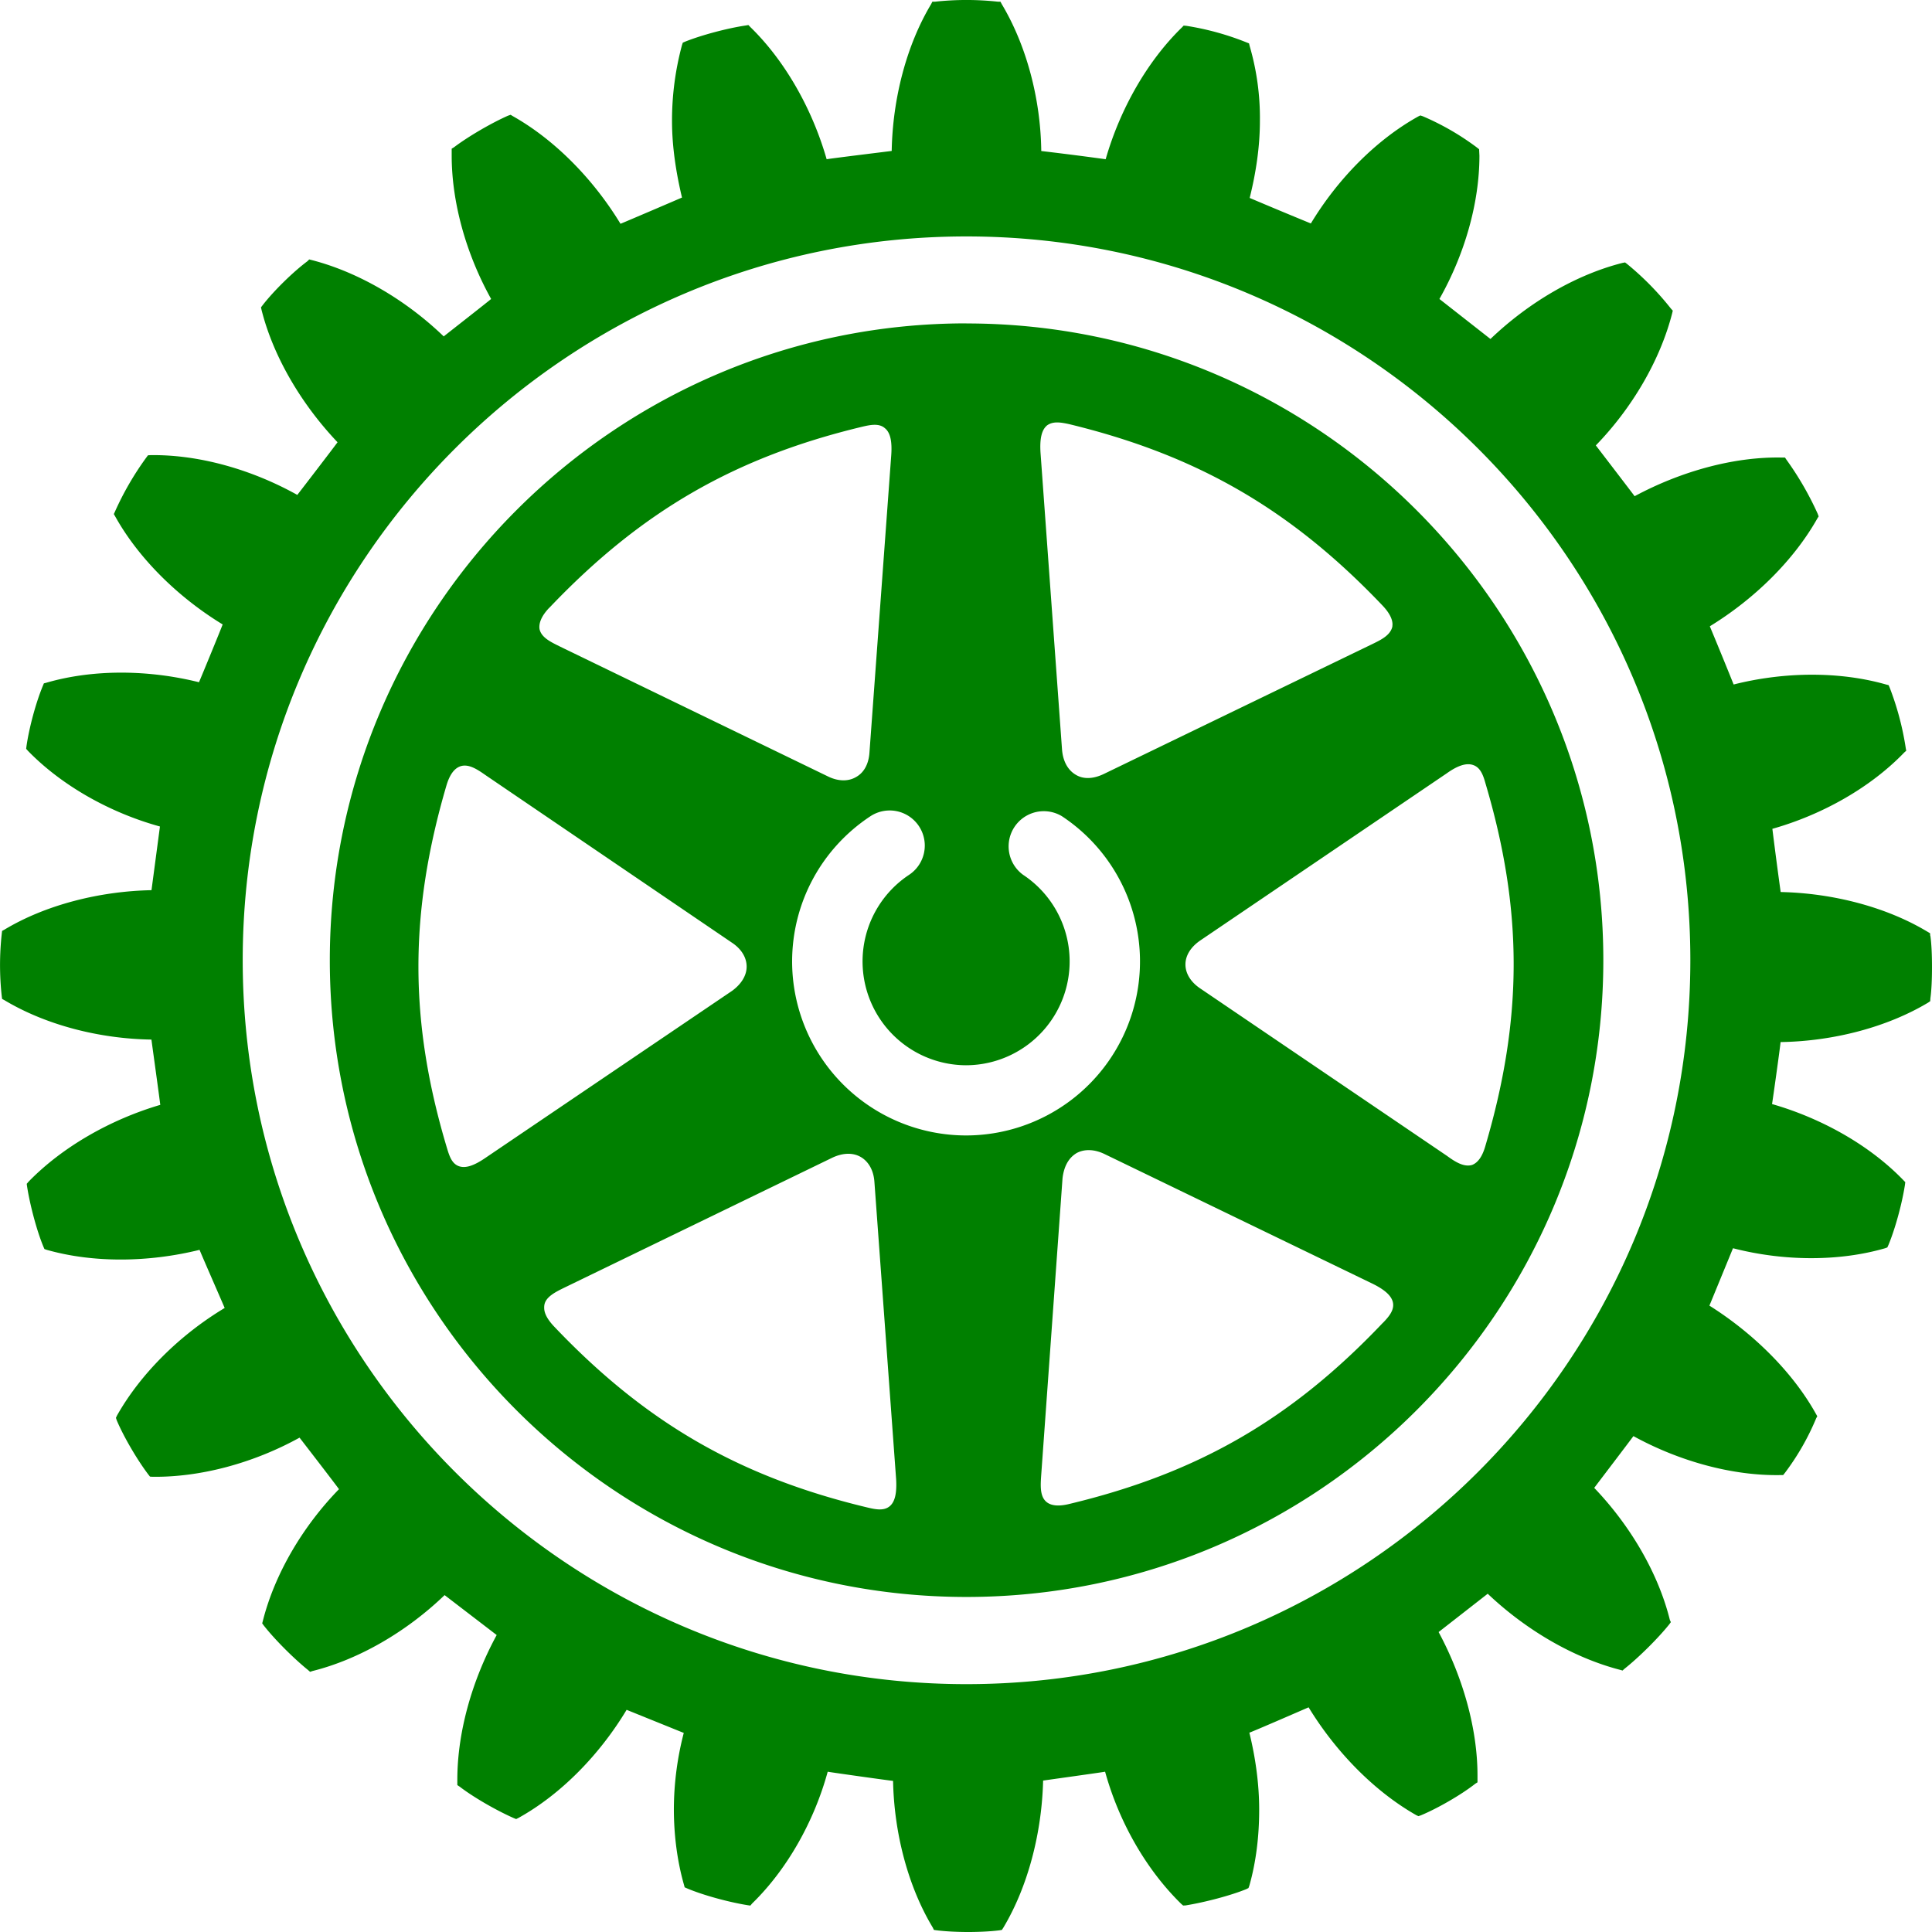 <svg fill="#008000" role="img" viewBox="0 0 24 24" xmlns="http://www.w3.org/2000/svg"><title>Rotary International</title><path d="M18.301 9.504c.09.03.125.129.152.227.467 1.572.467 2.916 0 4.5-.038.136-.093.211-.165.24-.105.032-.218-.043-.314-.113l-3.061-2.077c-.118-.078-.187-.186-.187-.3 0-.112.067-.219.187-.3l3.06-2.075c.14-.1.247-.131.328-.102zm-1.122 6.928c-1.134 1.195-2.296 1.867-3.893 2.25-.136.034-.23.023-.287-.025-.084-.07-.073-.21-.065-.331l.265-3.689c.017-.144.073-.252.175-.313.097-.053.223-.048.347.012l3.33 1.611c.154.076.237.152.253.236.017.092-.05.173-.125.25zm-5.177-2.327a2.163 2.163 0 0 1-2.162-2.16c0-.728.363-1.403.972-1.805a.436.436 0 0 1 .48.728A1.29 1.29 0 0 0 12 13.233a1.29 1.29 0 0 0 .709-2.366.437.437 0 0 1 .482-.728A2.162 2.162 0 0 1 12 14.105zm-.95 4.606c-.073.06-.174.04-.275.016-1.59-.38-2.757-1.052-3.895-2.25-.082-.087-.122-.163-.122-.23 0-.013 0-.02.002-.034.015-.104.144-.166.25-.218l3.33-1.615c.13-.06.255-.064.353-.006.096.057.157.166.167.305l.27 3.696c.01.175-.015.282-.08.336zm-5.018-4.33c-.145.1-.25.135-.333.106-.09-.032-.12-.13-.15-.23-.47-1.569-.47-2.915-.005-4.5.04-.135.097-.21.17-.237.105-.037.217.04.317.11l3.059 2.08c.115.076.183.182.183.298 0 .112-.068.218-.18.3zm.79-6.832h.001c1.138-1.196 2.304-1.87 3.894-2.25.099-.023.203-.042.273.02.067.053.092.162.079.339l-.27 3.685c-.008.142-.066.254-.166.309-.097.058-.224.055-.35-.007L6.959 8.033c-.108-.054-.235-.11-.257-.22-.01-.075.026-.164.122-.264Zm6.177-2.26c.077-.061.177-.042.277-.021 1.59.385 2.756 1.057 3.895 2.253.081.085.125.165.125.236l-.002.028c-.025.109-.146.166-.255.219l-3.328 1.61c-.131.063-.254.069-.35.01-.097-.057-.158-.166-.17-.31l-.267-3.685c-.012-.176.013-.285.076-.34zm-.996-1.272c-4.36 0-7.908 3.55-7.908 7.911 0 4.362 3.548 7.91 7.908 7.91 4.362 0 7.912-3.548 7.912-7.91 0-4.361-3.55-7.91-7.912-7.91m0 16.903c-4.955 0-8.99-4.034-8.99-8.994 0-4.958 4.035-8.99 8.99-8.99 4.96 0 8.993 4.032 8.993 8.99 0 4.96-4.033 8.994-8.993 8.994zm11.973-9.295-.002-.033-.026-.015c-.508-.308-1.176-.483-1.83-.497a57.713 57.713 0 0 1-.103-.785c.623-.176 1.222-.515 1.64-.95l.023-.02-.006-.032a3.568 3.568 0 0 0-.2-.753l-.013-.03-.032-.008c-.574-.164-1.261-.16-1.893 0a64.48 64.48 0 0 0-.296-.723c.555-.34 1.043-.82 1.336-1.34l.016-.025-.012-.033a3.88 3.88 0 0 0-.39-.674l-.016-.024h-.035c-.59-.013-1.25.167-1.833.48-.052-.07-.43-.563-.482-.631.454-.468.8-1.062.948-1.64l.008-.034-.022-.024a3.604 3.604 0 0 0-.546-.556l-.025-.019-.032.006c-.582.147-1.17.495-1.64.945l-.634-.497c.313-.553.497-1.192.497-1.78l-.004-.08-.025-.02a3.246 3.246 0 0 0-.675-.39l-.03-.01-.025.012c-.522.29-1 .775-1.335 1.33a67.567 67.567 0 0 1-.76-.317c.078-.313.127-.635.127-.958a3.19 3.19 0 0 0-.128-.932l-.007-.03-.033-.013a3.43 3.43 0 0 0-.745-.205l-.034-.003-.021.022c-.43.418-.769 1.014-.948 1.638a41.443 41.443 0 0 0-.8-.102c-.008-.647-.183-1.31-.491-1.825l-.016-.03h-.032a3.61 3.61 0 0 0-.78 0h-.034l-.015.03c-.306.51-.478 1.173-.49 1.824-.09.012-.717.088-.808.103-.18-.628-.52-1.226-.948-1.642L9.297.311l-.035.006c-.23.034-.55.12-.75.2l-.03.013-.01.03a3.6 3.6 0 0 0-.124.944c0 .316.05.64.124.95-.078.034-.683.293-.764.326-.337-.555-.817-1.044-1.337-1.337l-.028-.017-.032.011c-.2.088-.49.255-.672.393l-.028.017v.086c0 .583.18 1.224.49 1.781-.067.056-.52.41-.589.465-.467-.45-1.058-.799-1.642-.949l-.029-.007-.022.022c-.18.134-.42.37-.557.547l-.02.026.007.032c.146.58.494 1.17.944 1.644-.05.069-.444.583-.5.654-.564-.315-1.223-.503-1.825-.494l-.03.002-.02.027a3.693 3.693 0 0 0-.391.675l-.013.028.017.029c.288.518.778 1.003 1.335 1.342-.03.08-.259.637-.294.718-.642-.16-1.325-.16-1.896.006l-.031.008-.011.027c-.084.2-.171.516-.205.754l-.004.032.022.025c.417.429 1.015.768 1.64.94l-.105.791c-.649.013-1.318.184-1.828.491l-.028.015-.004.034a3.534 3.534 0 0 0 0 .78l.004.031.028.015c.51.306 1.173.48 1.827.49.012.09.1.724.11.811-.625.184-1.22.526-1.636.954l-.023.027.004.03c.036.234.122.556.203.75l.013.03.029.01c.579.164 1.263.157 1.898 0 .032.08.278.641.312.722-.555.333-1.043.815-1.337 1.335l-.014.03.01.03c.086.205.256.494.392.673l.021.027.028.002c.598.008 1.258-.17 1.83-.486.053.068.44.57.49.64-.448.46-.798 1.05-.946 1.637l-.008.03.02.027c.137.175.373.41.55.553l.025.022.03-.01c.58-.145 1.17-.49 1.641-.943l.647.496c-.308.566-.489 1.21-.489 1.798v.066l.03.02c.174.134.46.297.671.39l.03.012.03-.015c.523-.29 1.004-.78 1.342-1.342l.71.287a3.8 3.8 0 0 0-.123.945c0 .33.043.653.126.943l.008.03.032.014c.198.084.515.17.75.208l.034.005.022-.026c.432-.42.77-1.018.939-1.637.09.015.724.104.812.114.013.652.188 1.317.494 1.823l.013.028.035.005c.225.028.56.028.78 0l.03-.005.018-.028c.303-.506.478-1.172.494-1.827.088-.013.68-.095.77-.11.174.63.514 1.22.946 1.642l.023.02.03-.001c.235-.038.555-.121.754-.202l.028-.014.011-.03c.083-.292.122-.613.122-.943 0-.318-.045-.644-.122-.957.081-.03.655-.28.736-.315.34.557.82 1.046 1.338 1.34l.026.012.03-.01c.207-.086.5-.254.678-.394l.026-.016v-.087c0-.576-.18-1.217-.483-1.78l.61-.476c.474.45 1.064.795 1.643.945l.032.009.023-.021c.177-.14.417-.378.555-.55l.022-.03-.012-.026c-.143-.578-.488-1.17-.94-1.642.053-.07.435-.572.487-.643.574.315 1.235.495 1.828.484h.032l.02-.025a3.11 3.11 0 0 0 .39-.68l.014-.026-.016-.028c-.283-.51-.768-.996-1.324-1.346l.293-.713c.63.162 1.314.167 1.89 0l.027-.01.013-.028c.085-.203.17-.517.206-.75l.004-.033-.024-.025c-.417-.432-1.012-.767-1.631-.945.014-.087.097-.68.106-.77.656-.01 1.324-.185 1.833-.49l.026-.018.002-.035c.015-.108.02-.25.02-.389 0-.14-.005-.278-.02-.387"/></svg>